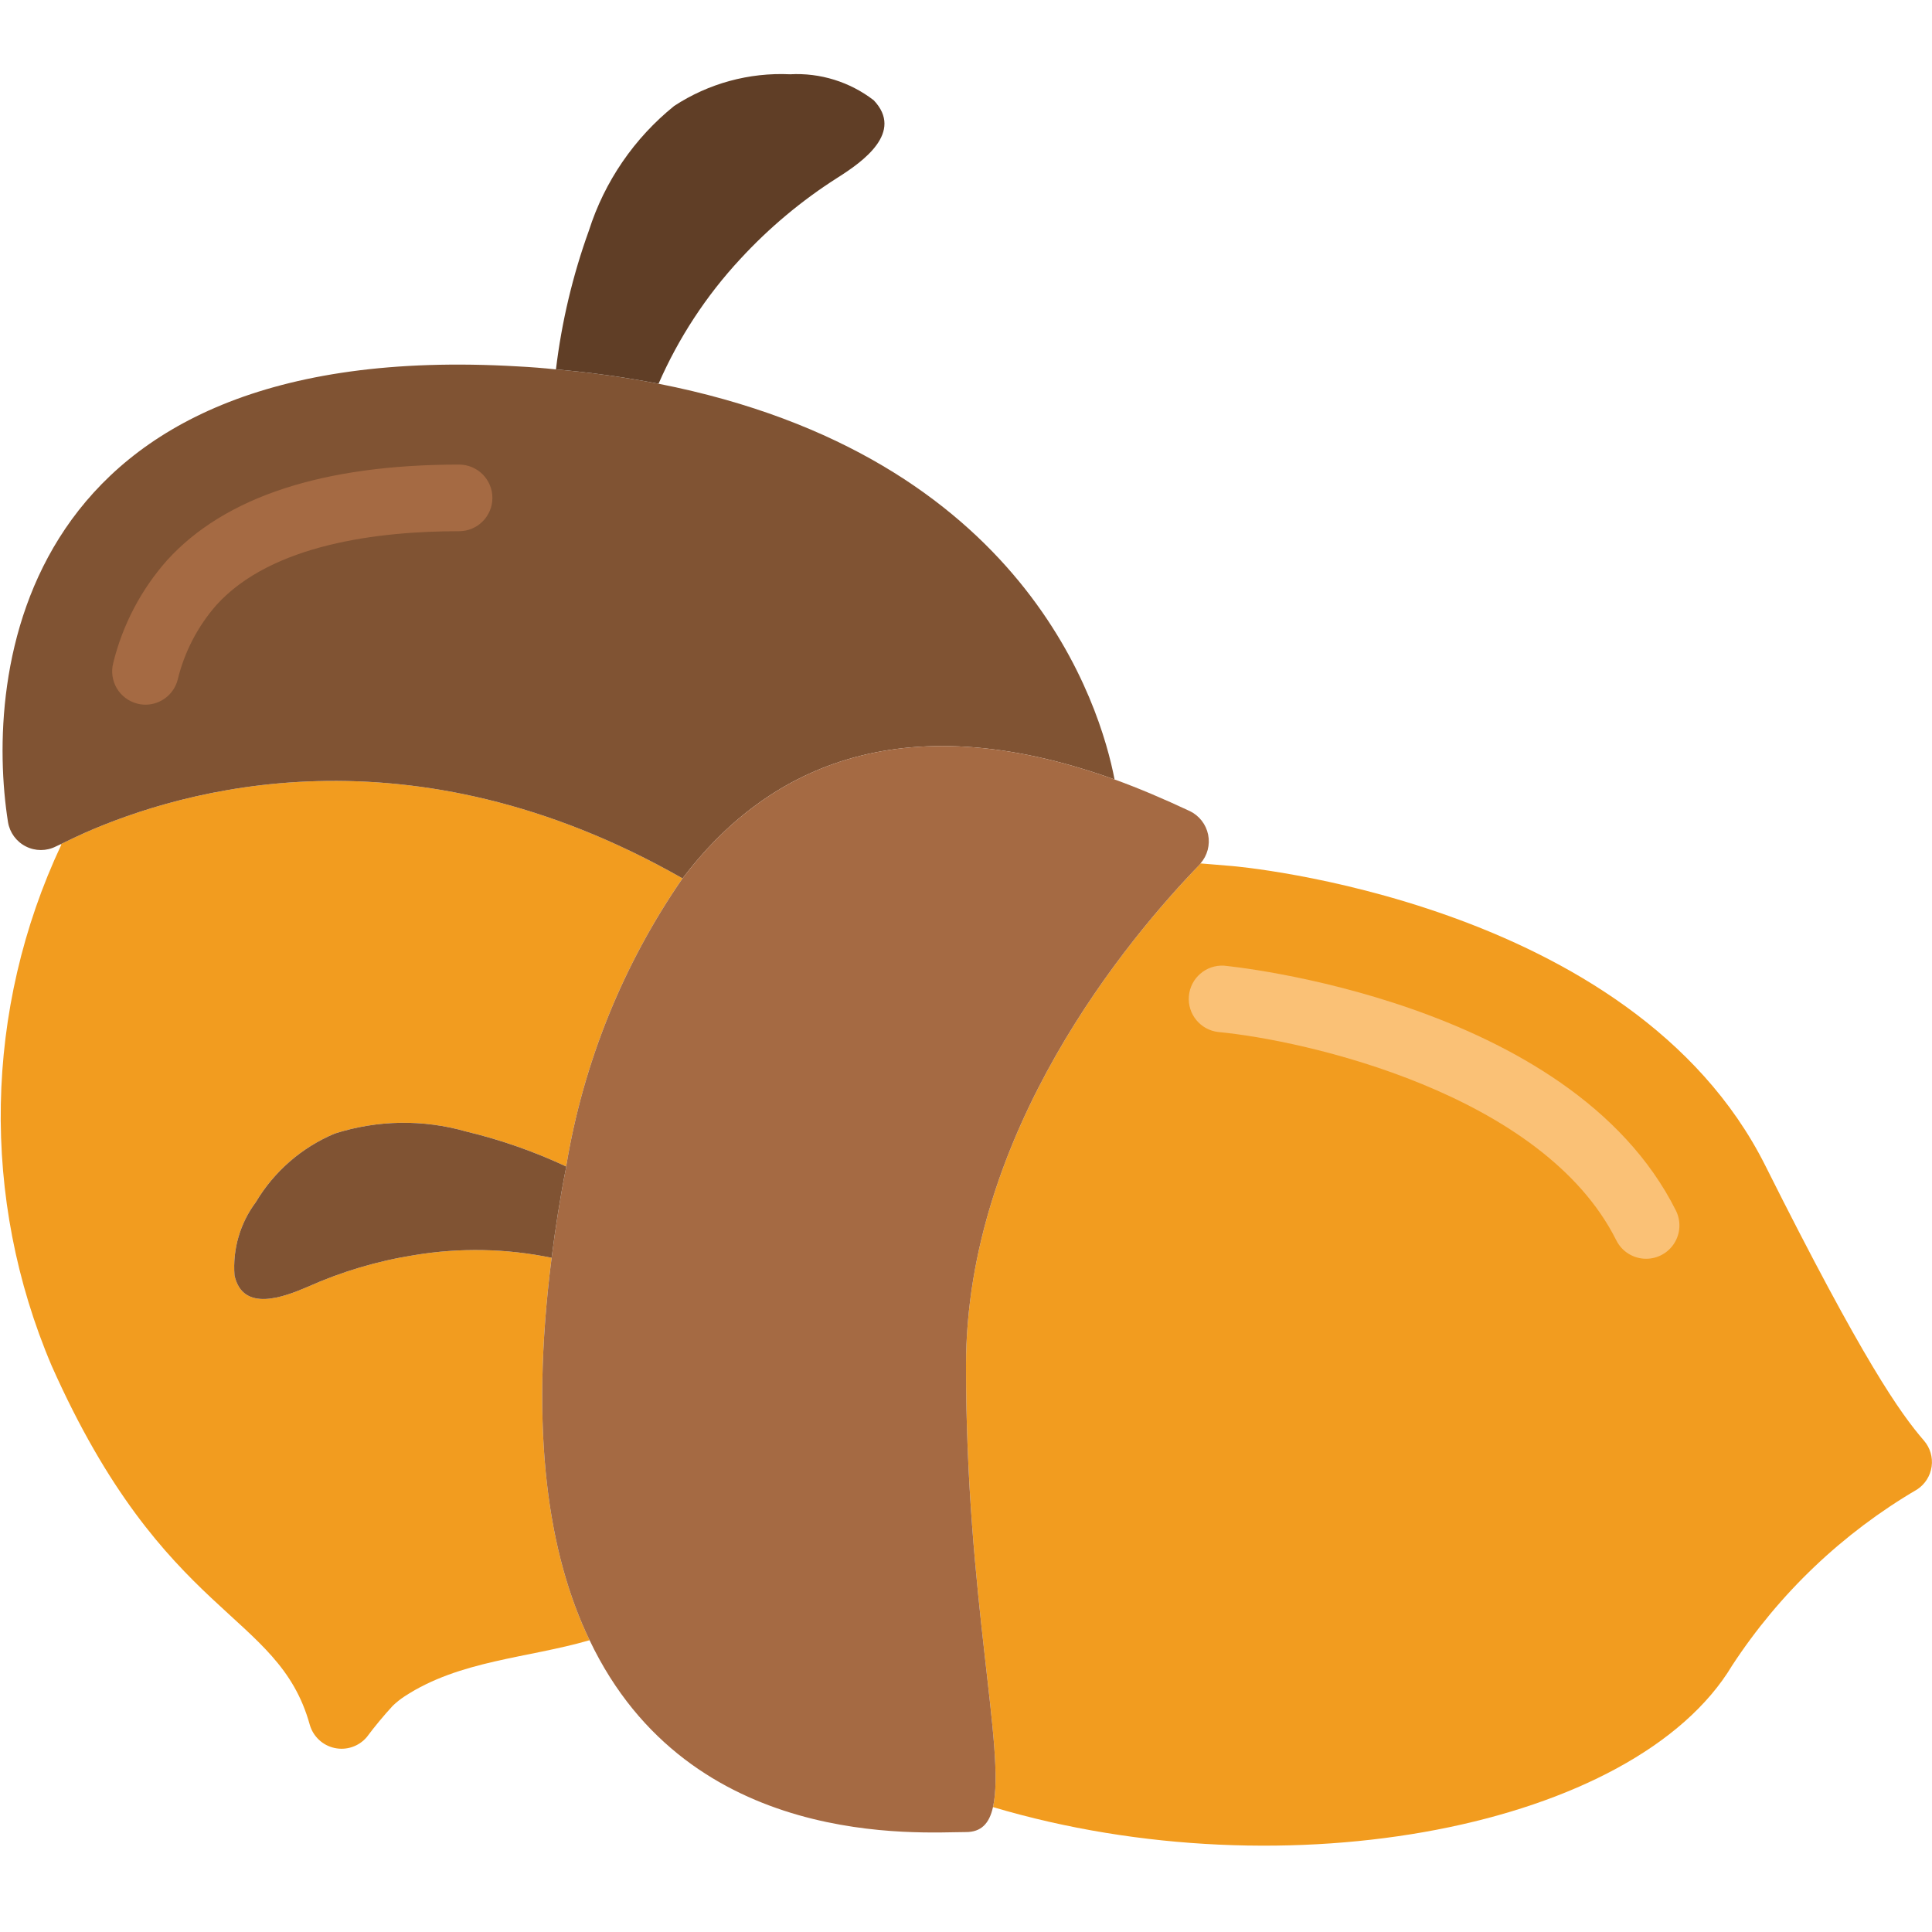 <svg height="512" viewBox="0 0 58 54" width="512" xmlns="http://www.w3.org/2000/svg"><g id="Page-1" fill="none" fill-rule="evenodd"><g id="022---Acorns" fill-rule="nonzero"><path id="Shape" d="m17.7 47.24c-1.85.54-3.9.6-5.56 1.69-.125.082-.242.176-.35.28-.276.3-.536.613-.78.94-.237.278-.608.404-.966.326-.357-.077-.643-.345-.744-.696-.95-3.43-4.35-3.13-7.75-10.78-2.135-5.017-2.029-10.706.29-15.64l-.01-.02c.24-.12.5-.24.72-.34 2.91-1.28 9.73-3.31 17.94 1.37-1.786 2.584-2.978 5.531-3.49 8.63v.02c-.962-.45-1.967-.802-3-1.05-1.294-.371-2.668-.35-3.95.06-.99.415-1.821 1.137-2.37 2.06-.473.632-.7 1.413-.64 2.2.25 1.12 1.48.65 2.2.34 1.02-.456 2.096-.776 3.2-.95 1.366-.228 2.763-.201 4.12.08-.67 5.27-.09 8.93 1.14 11.48z" fill="#f29c1f"/><path id="Shape" d="m33.46 21.4c-6.53-2.35-10.53-.25-12.97 2.97-8.21-4.68-15.03-2.65-17.94-1.37-.22.1-.48.22-.72.34-.05.02-.1.05-.15.07-.284.145-.621.145-.905 0-.285-.144-.483-.416-.535-.73-.69-4.37.18-14.57 15.31-13.68.39.02.77.05 1.14.09 1.033.089 2.062.233 3.08.43 11.03 2.17 13.27 9.7 13.69 11.88z" fill="#805333"/><path id="Shape" d="m57.56 42.71c-2.238 1.31-4.141 3.12-5.56 5.29-2.91 4.85-13.35 6.88-22.19 4.25.39-1.7-.81-6.27-.81-13.25 0-7.03 4.88-12.84 7.02-15.05.01-.01.02-.02.02-.03l.96.08s12 1 16 9c2.94 5.87 4.05 7.43 4.76 8.25.184.214.268.496.229.775-.038.279-.195.529-.429.685z" fill="#f29c1f"/><path id="Shape" d="m36.04 23.92c0 .01-.01.02-.02.03-2.14 2.21-7.02 8.02-7.02 15.05 0 6.98 1.2 11.55.81 13.25-.11.5-.36.75-.81.75-1.36 0-8.29.56-11.3-5.76-1.23-2.55-1.81-6.21-1.14-11.48.11-.87.25-1.78.44-2.74v-.02c.512-3.099 1.704-6.046 3.49-8.63 2.44-3.22 6.44-5.32 12.97-2.97.72.26 1.47.58 2.26.95.283.137.486.398.549.706.063.308-.022.628-.229.864z" fill="#a56a43"/><path id="Shape" d="m25.15 3.33c-1.079.685-2.064 1.509-2.93 2.45-1.021 1.1-1.849 2.365-2.45 3.74-1.018-.197-2.047-.341-3.08-.43.171-1.423.503-2.822.99-4.17.469-1.471 1.359-2.771 2.56-3.74 1.031-.675 2.249-1.008 3.48-.95.903-.049 1.794.228 2.51.78.91.96-.32 1.84-1.08 2.32z" fill="#603e26"/><path id="Shape" d="m17 33.02c-.19.96-.33 1.87-.44 2.74-1.357-.281-2.754-.308-4.12-.08-1.104.174-2.18.494-3.2.95-.72.31-1.95.78-2.2-.34-.06-.787.167-1.568.64-2.2.549-.923 1.38-1.645 2.37-2.06 1.282-.41 2.656-.431 3.95-.06 1.033.248 2.038.6 3 1.05z" fill="#805333"/><path id="Shape" d="m49.423 35.789c-.381.002-.73-.212-.9-.553-2.209-4.419-9.374-6.012-11.949-6.254-.537-.061-.929-.539-.883-1.078.046-.539.512-.944 1.052-.914.1.008 10.394 1 13.569 7.352.155.31.138.678-.044.973-.182.295-.504.474-.85.474z" fill="#fac176"/><path id="Shape" d="m4.371 19.155c-.086-0-.171-.011-.254-.033-.257-.067-.478-.233-.612-.462-.135-.229-.172-.503-.105-.76.281-1.144.837-2.202 1.618-3.083 1.727-1.9 4.675-2.87 8.764-2.87.552 0 1 .448 1 1s-.448 1-1 1c-2.407 0-5.623.384-7.283 2.214-.564.643-.964 1.413-1.165 2.245-.114.439-.509.747-.963.749z" fill="#a56a43"/></g></g></svg>